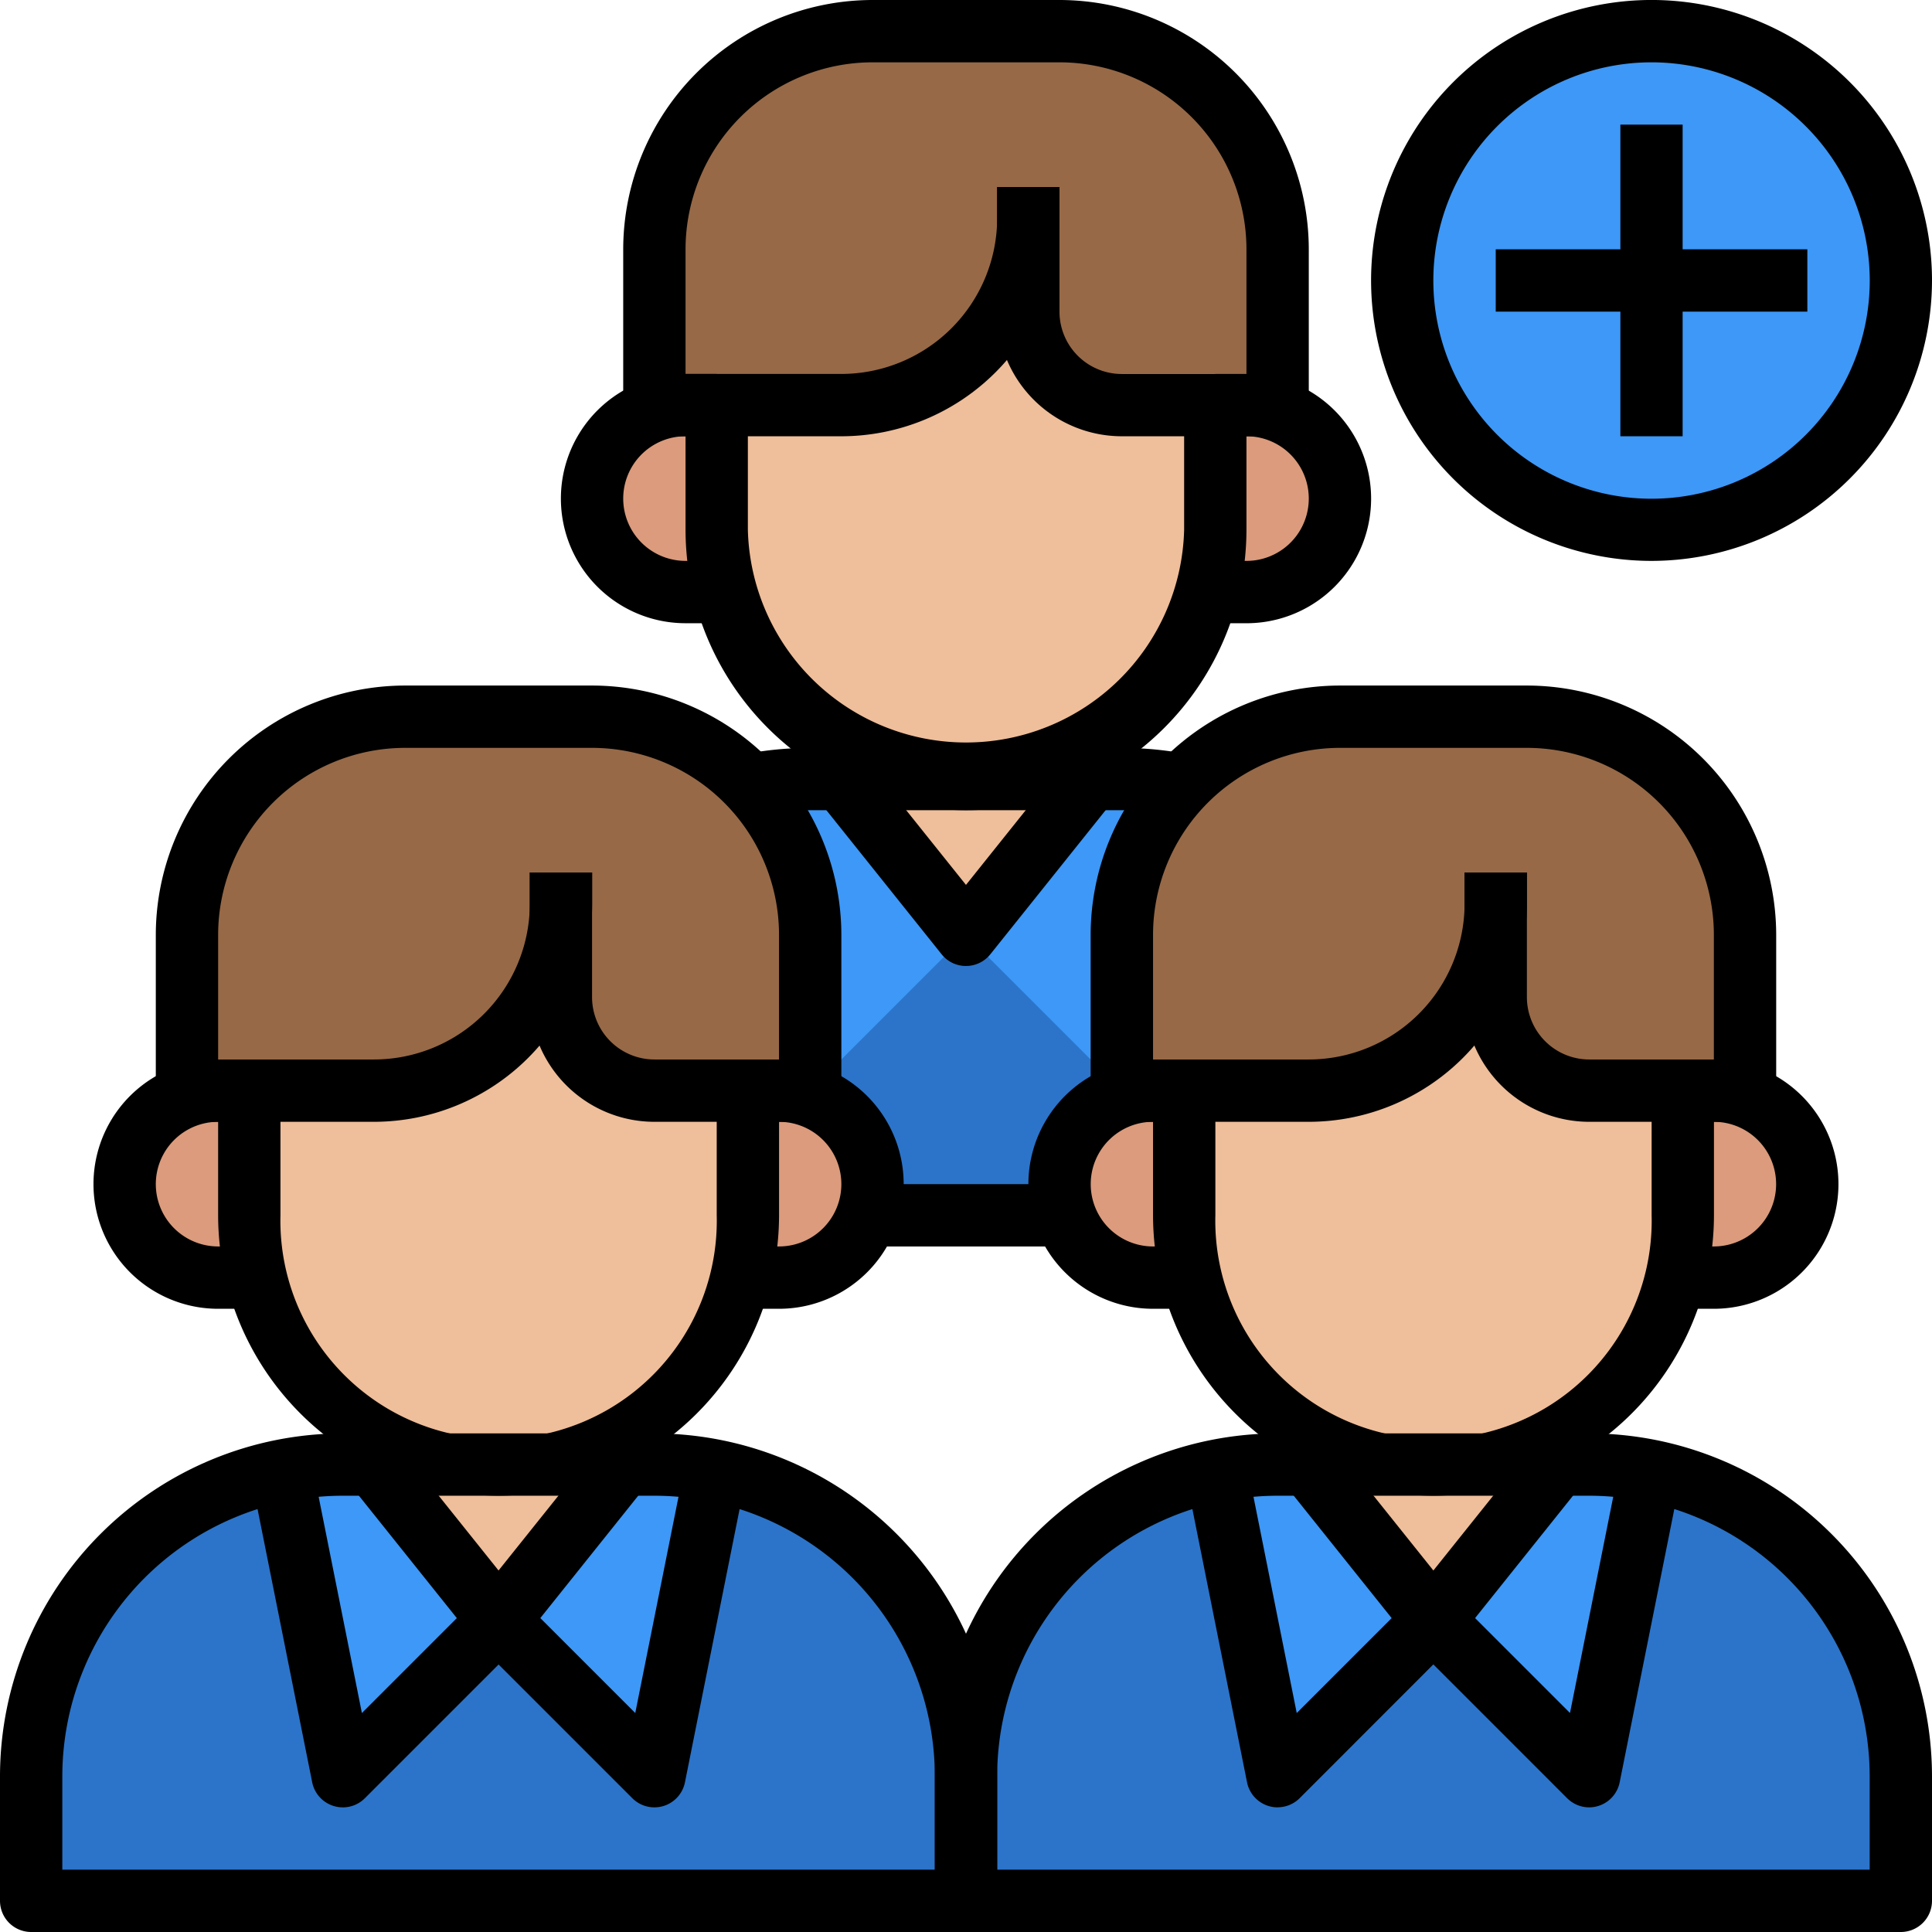<svg xmlns="http://www.w3.org/2000/svg" xmlns:xlink="http://www.w3.org/1999/xlink" width="85" height="85" viewBox="0 0 85 85">
  <defs>
    <clipPath id="clip-path">
      <rect id="Rectángulo_361714" data-name="Rectángulo 361714" width="85" height="85" transform="translate(409 531)" fill="#fff"/>
    </clipPath>
  </defs>
  <g id="Enmascarar_grupo_998599" data-name="Enmascarar grupo 998599" transform="translate(-409 -531)" clip-path="url(#clip-path)">
    <g id="agregar" transform="translate(407.629 529.629)">
      <g id="Grupo_1029377" data-name="Grupo 1029377">
        <circle id="Elipse_8769" data-name="Elipse 8769" cx="10.968" cy="10.968" r="10.968" transform="translate(63.065 2.742)" fill="#3d98f7"/>
      </g>
      <g id="Grupo_1029378" data-name="Grupo 1029378">
        <path id="Trazado_775665" data-name="Trazado 775665" d="M34.274,27.419H31.532a4.113,4.113,0,0,1,0-8.226h2.742" fill="#db9b7c"/>
      </g>
      <g id="Grupo_1029379" data-name="Grupo 1029379">
        <path id="Trazado_775666" data-name="Trazado 775666" d="M53.468,19.194H56.21a4.113,4.113,0,1,1,0,8.226H53.468" fill="#db9b7c"/>
      </g>
      <g id="Grupo_1029380" data-name="Grupo 1029380">
        <path id="Trazado_775667" data-name="Trazado 775667" d="M64.435,54.839V49.355a13.709,13.709,0,0,0-13.71-13.71H37.016a13.709,13.709,0,0,0-13.71,13.71v5.484Z" fill="#2b74ca"/>
      </g>
      <g id="Grupo_1029381" data-name="Grupo 1029381">
        <path id="Trazado_775668" data-name="Trazado 775668" d="M53.468,35.645l-2.742,13.71L43.871,42.5l-6.855,6.855-2.742-13.71" fill="#3d98f7"/>
      </g>
      <g id="Grupo_1029382" data-name="Grupo 1029382">
        <path id="Trazado_775669" data-name="Trazado 775669" d="M54.839,9.6V24.677a10.968,10.968,0,0,1-21.935,0V9.6" fill="#efbe9a"/>
      </g>
      <g id="Grupo_1029383" data-name="Grupo 1029383">
        <path id="Trazado_775670" data-name="Trazado 775670" d="M46.613,9.6v1.371a8.225,8.225,0,0,1-8.226,8.226H30.161V12.339a9.6,9.6,0,0,1,9.6-9.6h8.226a9.6,9.6,0,0,1,9.6,9.6v6.855H50.726a4.113,4.113,0,0,1-4.113-4.113Z" fill="#976947"/>
      </g>
      <g id="Grupo_1029384" data-name="Grupo 1029384">
        <path id="Trazado_775671" data-name="Trazado 775671" d="M38.387,35.645,43.871,42.5l5.484-6.855" fill="#efbe9a"/>
      </g>
      <g id="Grupo_1029385" data-name="Grupo 1029385">
        <path id="Trazado_775672" data-name="Trazado 775672" d="M13.71,57.581H10.968a4.113,4.113,0,0,1,0-8.226H13.71" fill="#db9b7c"/>
      </g>
      <g id="Grupo_1029386" data-name="Grupo 1029386">
        <path id="Trazado_775673" data-name="Trazado 775673" d="M32.9,49.355h2.742a4.113,4.113,0,0,1,0,8.226H32.9" fill="#db9b7c"/>
      </g>
      <g id="Grupo_1029387" data-name="Grupo 1029387">
        <path id="Trazado_775674" data-name="Trazado 775674" d="M43.871,85V79.516a13.709,13.709,0,0,0-13.71-13.71H16.452a13.709,13.709,0,0,0-13.71,13.71V85Z" fill="#2b74ca"/>
      </g>
      <g id="Grupo_1029388" data-name="Grupo 1029388">
        <path id="Trazado_775675" data-name="Trazado 775675" d="M32.9,65.806l-2.742,13.71-6.855-6.855-6.855,6.855L13.71,65.806" fill="#3d98f7"/>
      </g>
      <g id="Grupo_1029389" data-name="Grupo 1029389">
        <path id="Trazado_775676" data-name="Trazado 775676" d="M34.274,39.758V54.839a10.968,10.968,0,0,1-21.935,0V39.758" fill="#efbe9a"/>
      </g>
      <g id="Grupo_1029390" data-name="Grupo 1029390">
        <path id="Trazado_775677" data-name="Trazado 775677" d="M26.048,39.758v1.371a8.225,8.225,0,0,1-8.226,8.226H9.6V42.5a9.6,9.6,0,0,1,9.6-9.6h8.226a9.6,9.6,0,0,1,9.6,9.6v6.855H30.161a4.113,4.113,0,0,1-4.113-4.113Z" fill="#976947"/>
      </g>
      <g id="Grupo_1029391" data-name="Grupo 1029391">
        <path id="Trazado_775678" data-name="Trazado 775678" d="M17.823,65.806l5.484,6.855,5.484-6.855" fill="#efbe9a"/>
      </g>
      <g id="Grupo_1029392" data-name="Grupo 1029392">
        <path id="Trazado_775679" data-name="Trazado 775679" d="M54.839,57.581H52.1a4.113,4.113,0,0,1,0-8.226h2.742" fill="#db9b7c"/>
      </g>
      <g id="Grupo_1029393" data-name="Grupo 1029393">
        <path id="Trazado_775680" data-name="Trazado 775680" d="M74.032,49.355h2.742a4.113,4.113,0,1,1,0,8.226H74.032" fill="#db9b7c"/>
      </g>
      <g id="Grupo_1029394" data-name="Grupo 1029394">
        <path id="Trazado_775681" data-name="Trazado 775681" d="M85,85V79.516a13.709,13.709,0,0,0-13.71-13.71H57.581a13.709,13.709,0,0,0-13.71,13.71V85Z" fill="#2b74ca"/>
      </g>
      <g id="Grupo_1029395" data-name="Grupo 1029395">
        <path id="Trazado_775682" data-name="Trazado 775682" d="M74.032,65.806,71.29,79.516l-6.855-6.855-6.855,6.855-2.742-13.71" fill="#3d98f7"/>
      </g>
      <g id="Grupo_1029396" data-name="Grupo 1029396">
        <path id="Trazado_775683" data-name="Trazado 775683" d="M75.4,39.758V54.839a10.968,10.968,0,0,1-21.935,0V39.758" fill="#efbe9a"/>
      </g>
      <g id="Grupo_1029397" data-name="Grupo 1029397">
        <path id="Trazado_775684" data-name="Trazado 775684" d="M67.177,39.758v1.371a8.225,8.225,0,0,1-8.226,8.226H50.726V42.5a9.6,9.6,0,0,1,9.6-9.6h8.226a9.6,9.6,0,0,1,9.6,9.6v6.855H71.29a4.113,4.113,0,0,1-4.113-4.113Z" fill="#976947"/>
      </g>
      <g id="Grupo_1029398" data-name="Grupo 1029398">
        <path id="Trazado_775685" data-name="Trazado 775685" d="M58.952,65.806l5.484,6.855,5.484-6.855" fill="#efbe9a"/>
      </g>
      <g id="Grupo_1029399" data-name="Grupo 1029399">
        <path id="Trazado_775686" data-name="Trazado 775686" d="M38.387,20.565H30.161V17.823h8.226a6.863,6.863,0,0,0,6.855-6.855V9.6h2.742v1.371A9.607,9.607,0,0,1,38.387,20.565Z"/>
      </g>
      <g id="Grupo_1029400" data-name="Grupo 1029400">
        <path id="Trazado_775687" data-name="Trazado 775687" d="M43.871,37.016A12.354,12.354,0,0,1,31.532,24.677V19.194h2.742v5.484a9.6,9.6,0,0,0,19.194,0V19.194H56.21v5.484A12.354,12.354,0,0,1,43.871,37.016Z"/>
      </g>
      <g id="Grupo_1029401" data-name="Grupo 1029401">
        <path id="Trazado_775688" data-name="Trazado 775688" d="M57.581,20.565H50.726a5.489,5.489,0,0,1-5.484-5.484V9.6h2.742v5.484a2.745,2.745,0,0,0,2.742,2.742h6.855Z"/>
      </g>
      <g id="Grupo_1029402" data-name="Grupo 1029402">
        <path id="Trazado_775689" data-name="Trazado 775689" d="M32.9,28.79H31.532a5.484,5.484,0,0,1,0-10.968H32.9v2.742H31.532a2.742,2.742,0,0,0,0,5.484H32.9Z"/>
      </g>
      <g id="Grupo_1029403" data-name="Grupo 1029403">
        <path id="Trazado_775690" data-name="Trazado 775690" d="M56.21,28.79H54.839V26.048H56.21a2.742,2.742,0,1,0,0-5.484H54.839V17.823H56.21a5.484,5.484,0,1,1,0,10.968Z"/>
      </g>
      <g id="Grupo_1029404" data-name="Grupo 1029404">
        <path id="Trazado_775691" data-name="Trazado 775691" d="M58.952,19.194H56.21V12.339a8.234,8.234,0,0,0-8.226-8.226H39.758a8.234,8.234,0,0,0-8.226,8.226v6.855H28.79V12.339A10.981,10.981,0,0,1,39.758,1.371h8.226A10.981,10.981,0,0,1,58.952,12.339Z"/>
      </g>
      <g id="Grupo_1029405" data-name="Grupo 1029405">
        <path id="Trazado_775692" data-name="Trazado 775692" d="M53.195,37.263a12.475,12.475,0,0,0-2.469-.247H37.016a12.475,12.475,0,0,0-2.469.247L34,34.576a15.173,15.173,0,0,1,3.015-.3h13.71a15.173,15.173,0,0,1,3.015.3Z"/>
      </g>
      <g id="Grupo_1029406" data-name="Grupo 1029406">
        <path id="Trazado_775693" data-name="Trazado 775693" d="M39.758,53.468h8.226V56.21H39.758Z"/>
      </g>
      <g id="Grupo_1029407" data-name="Grupo 1029407">
        <path id="Trazado_775694" data-name="Trazado 775694" d="M43.871,43.871a1.372,1.372,0,0,1-1.071-.514L37.316,36.5l2.141-1.712,4.413,5.515,4.413-5.517L50.426,36.5l-5.484,6.855a1.369,1.369,0,0,1-1.071.515Z"/>
      </g>
      <g id="Grupo_1029408" data-name="Grupo 1029408">
        <path id="Trazado_775695" data-name="Trazado 775695" d="M17.823,50.726H9.6V47.984h8.226a6.863,6.863,0,0,0,6.855-6.855V39.758h2.742v1.371A9.607,9.607,0,0,1,17.823,50.726Z"/>
      </g>
      <g id="Grupo_1029409" data-name="Grupo 1029409">
        <path id="Trazado_775696" data-name="Trazado 775696" d="M23.306,67.177A12.354,12.354,0,0,1,10.968,54.839V49.355H13.71v5.484a9.6,9.6,0,1,0,19.194,0V49.355h2.742v5.484A12.354,12.354,0,0,1,23.306,67.177Z"/>
      </g>
      <g id="Grupo_1029410" data-name="Grupo 1029410">
        <path id="Trazado_775697" data-name="Trazado 775697" d="M37.016,50.726H30.161a5.489,5.489,0,0,1-5.484-5.484V39.758h2.742v5.484a2.745,2.745,0,0,0,2.742,2.742h6.855Z"/>
      </g>
      <g id="Grupo_1029411" data-name="Grupo 1029411">
        <path id="Trazado_775698" data-name="Trazado 775698" d="M12.339,58.952H10.968a5.484,5.484,0,0,1,0-10.968h1.371v2.742H10.968a2.742,2.742,0,1,0,0,5.484h1.371Z"/>
      </g>
      <g id="Grupo_1029412" data-name="Grupo 1029412">
        <path id="Trazado_775699" data-name="Trazado 775699" d="M35.645,58.952H34.274V56.21h1.371a2.742,2.742,0,1,0,0-5.484H34.274V47.984h1.371a5.484,5.484,0,0,1,0,10.968Z"/>
      </g>
      <g id="Grupo_1029413" data-name="Grupo 1029413">
        <path id="Trazado_775700" data-name="Trazado 775700" d="M38.387,49.355H35.645V42.5a8.234,8.234,0,0,0-8.226-8.226H19.194A8.234,8.234,0,0,0,10.968,42.5v6.855H8.226V42.5A10.981,10.981,0,0,1,19.194,31.532h8.226A10.981,10.981,0,0,1,38.387,42.5Z"/>
      </g>
      <g id="Grupo_1029414" data-name="Grupo 1029414">
        <path id="Trazado_775701" data-name="Trazado 775701" d="M43.871,86.371H2.742A1.371,1.371,0,0,1,1.371,85V79.516A15.1,15.1,0,0,1,16.452,64.435h13.71A15.1,15.1,0,0,1,45.242,79.516V85A1.371,1.371,0,0,1,43.871,86.371ZM4.113,83.629H42.5V79.516A12.354,12.354,0,0,0,30.161,67.177H16.452A12.354,12.354,0,0,0,4.113,79.516Z"/>
      </g>
      <g id="Grupo_1029415" data-name="Grupo 1029415">
        <path id="Trazado_775702" data-name="Trazado 775702" d="M23.306,74.032a1.372,1.372,0,0,1-1.071-.514l-5.484-6.855,2.141-1.712,4.413,5.515L27.72,64.95l2.141,1.712-5.484,6.855A1.369,1.369,0,0,1,23.306,74.032Z"/>
      </g>
      <g id="Grupo_1029416" data-name="Grupo 1029416">
        <path id="Trazado_775703" data-name="Trazado 775703" d="M16.452,80.887a1.372,1.372,0,0,1-1.345-1.1l-2.742-13.71,2.688-.539,2.24,11.2,5.044-5.044,1.939,1.939-6.855,6.855a1.368,1.368,0,0,1-.969.4Z"/>
      </g>
      <g id="Grupo_1029417" data-name="Grupo 1029417">
        <path id="Trazado_775704" data-name="Trazado 775704" d="M30.161,80.887a1.372,1.372,0,0,1-.969-.4l-6.855-6.855,1.939-1.939,5.044,5.044,2.24-11.2,2.688.539-2.742,13.71a1.372,1.372,0,0,1-.947,1.043,1.416,1.416,0,0,1-.4.058Z"/>
      </g>
      <g id="Grupo_1029418" data-name="Grupo 1029418">
        <path id="Trazado_775705" data-name="Trazado 775705" d="M58.952,50.726H50.726V47.984h8.226a6.863,6.863,0,0,0,6.855-6.855V39.758h2.742v1.371A9.607,9.607,0,0,1,58.952,50.726Z"/>
      </g>
      <g id="Grupo_1029419" data-name="Grupo 1029419">
        <path id="Trazado_775706" data-name="Trazado 775706" d="M64.435,67.177A12.354,12.354,0,0,1,52.1,54.839V49.355h2.742v5.484a9.6,9.6,0,1,0,19.194,0V49.355h2.742v5.484A12.354,12.354,0,0,1,64.435,67.177Z"/>
      </g>
      <g id="Grupo_1029420" data-name="Grupo 1029420">
        <path id="Trazado_775707" data-name="Trazado 775707" d="M78.145,50.726H71.29a5.489,5.489,0,0,1-5.484-5.484V39.758h2.742v5.484a2.745,2.745,0,0,0,2.742,2.742h6.855Z"/>
      </g>
      <g id="Grupo_1029421" data-name="Grupo 1029421">
        <path id="Trazado_775708" data-name="Trazado 775708" d="M53.468,58.952H52.1a5.484,5.484,0,0,1,0-10.968h1.371v2.742H52.1a2.742,2.742,0,0,0,0,5.484h1.371Z"/>
      </g>
      <g id="Grupo_1029422" data-name="Grupo 1029422">
        <path id="Trazado_775709" data-name="Trazado 775709" d="M76.774,58.952H75.4V56.21h1.371a2.742,2.742,0,1,0,0-5.484H75.4V47.984h1.371a5.484,5.484,0,0,1,0,10.968Z"/>
      </g>
      <g id="Grupo_1029423" data-name="Grupo 1029423">
        <path id="Trazado_775710" data-name="Trazado 775710" d="M79.516,49.355H76.774V42.5a8.234,8.234,0,0,0-8.226-8.226H60.323A8.234,8.234,0,0,0,52.1,42.5v6.855H49.355V42.5A10.981,10.981,0,0,1,60.323,31.532h8.226A10.981,10.981,0,0,1,79.516,42.5Z"/>
      </g>
      <g id="Grupo_1029424" data-name="Grupo 1029424">
        <path id="Trazado_775711" data-name="Trazado 775711" d="M85,86.371H43.871A1.371,1.371,0,0,1,42.5,85V79.516A15.1,15.1,0,0,1,57.581,64.435H71.29A15.1,15.1,0,0,1,86.371,79.516V85A1.371,1.371,0,0,1,85,86.371ZM45.242,83.629H83.629V79.516A12.354,12.354,0,0,0,71.29,67.177H57.581A12.354,12.354,0,0,0,45.242,79.516Z"/>
      </g>
      <g id="Grupo_1029425" data-name="Grupo 1029425">
        <path id="Trazado_775712" data-name="Trazado 775712" d="M64.435,74.032a1.372,1.372,0,0,1-1.071-.514l-5.484-6.855,2.141-1.712,4.413,5.515,4.413-5.517,2.141,1.712-5.484,6.855a1.369,1.369,0,0,1-1.071.515Z"/>
      </g>
      <g id="Grupo_1029426" data-name="Grupo 1029426">
        <path id="Trazado_775713" data-name="Trazado 775713" d="M57.581,80.887a1.372,1.372,0,0,1-1.345-1.1l-2.742-13.71,2.688-.539,2.24,11.2,5.044-5.044L65.4,73.629,58.55,80.484a1.368,1.368,0,0,1-.969.4Z"/>
      </g>
      <g id="Grupo_1029427" data-name="Grupo 1029427">
        <path id="Trazado_775714" data-name="Trazado 775714" d="M71.29,80.887a1.372,1.372,0,0,1-.969-.4l-6.855-6.855L65.4,71.692l5.044,5.044,2.24-11.2,2.688.539-2.742,13.71a1.372,1.372,0,0,1-.947,1.043A1.416,1.416,0,0,1,71.29,80.887Z"/>
      </g>
      <g id="Grupo_1029428" data-name="Grupo 1029428">
        <path id="Trazado_775715" data-name="Trazado 775715" d="M74.032,26.048A12.339,12.339,0,1,1,86.371,13.71,12.354,12.354,0,0,1,74.032,26.048Zm0-21.935a9.6,9.6,0,1,0,9.6,9.6A9.607,9.607,0,0,0,74.032,4.113Z"/>
      </g>
      <g id="Grupo_1029429" data-name="Grupo 1029429">
        <path id="Trazado_775716" data-name="Trazado 775716" d="M72.661,6.855H75.4v13.71H72.661Z"/>
      </g>
      <g id="Grupo_1029430" data-name="Grupo 1029430">
        <path id="Trazado_775717" data-name="Trazado 775717" d="M67.177,12.339h13.71v2.742H67.177Z"/>
      </g>
    </g>
  </g>
</svg>
